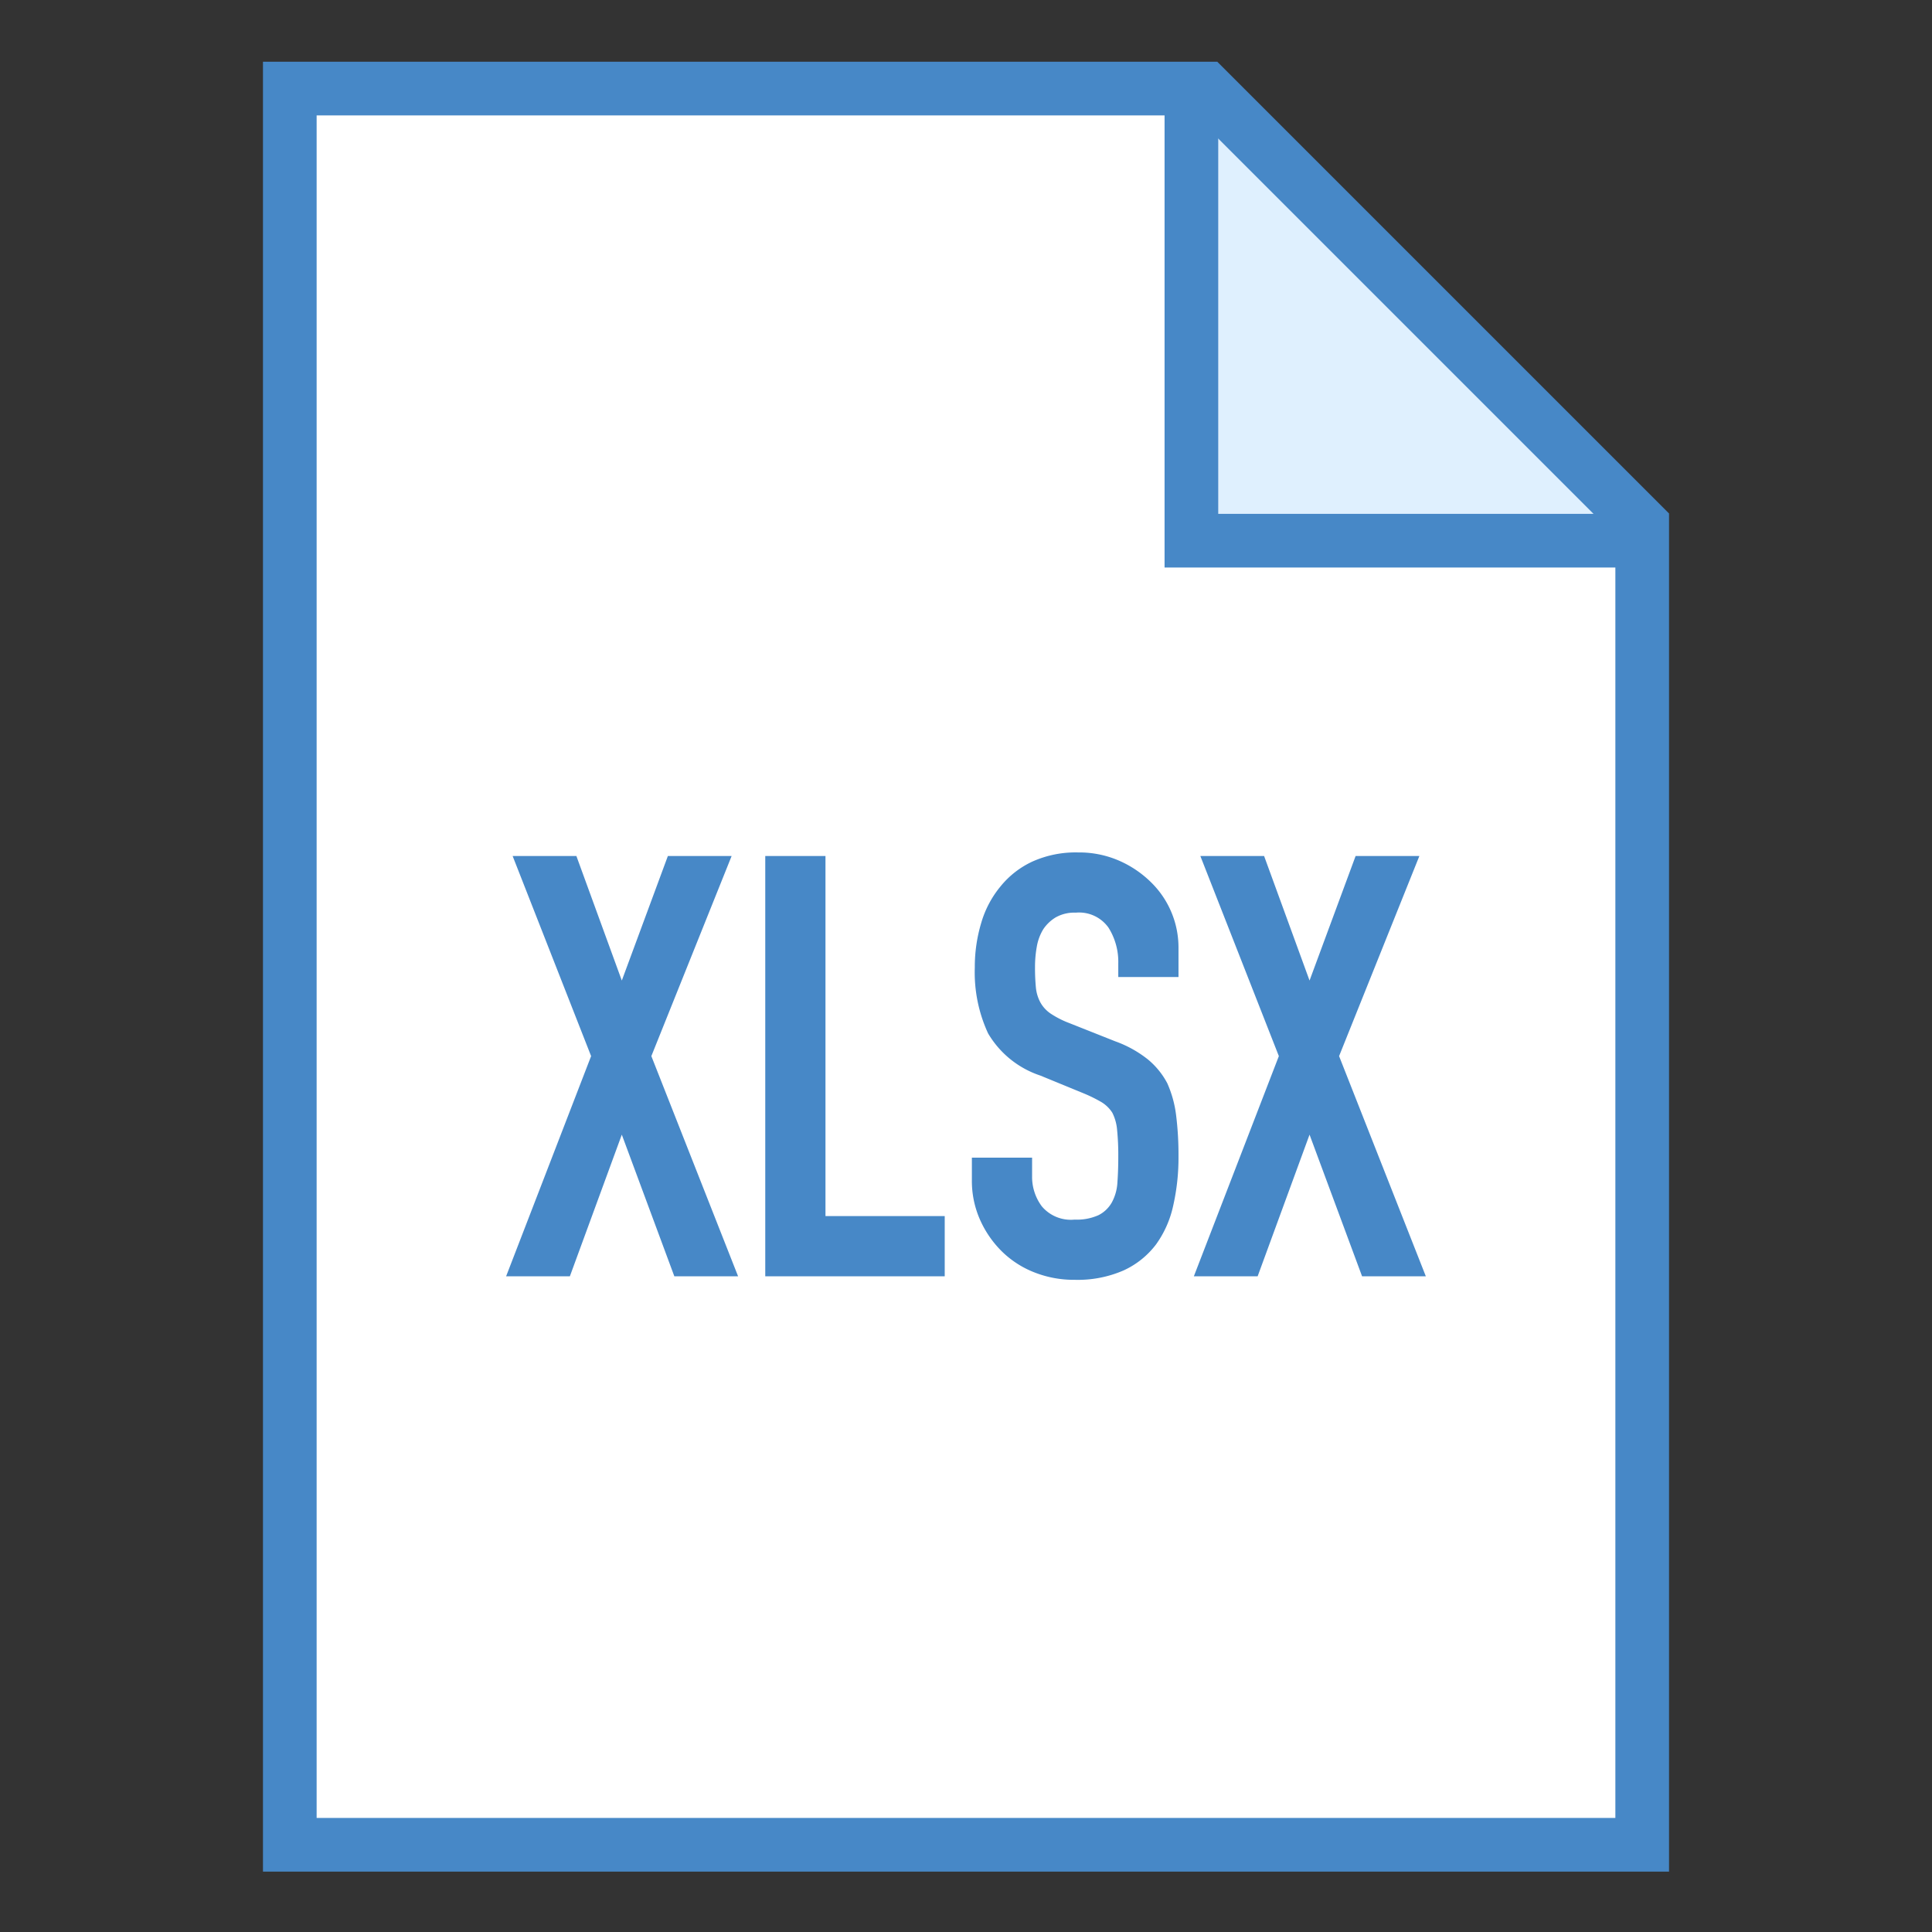 <svg data-name="Layer 1" xmlns="http://www.w3.org/2000/svg" xmlns:xlink="http://www.w3.org/1999/xlink" viewBox="0 0 72 72"><rect x="0" y="0" width="72" height="72" fill="#333333" stroke="none"/><defs><symbol id="a" data-name="document frame" viewBox="0 0 52.4 67.45"><path fill="#fff" d="M51.4 35.95v-18.7L35.15 1H1v65.45h50.4v-30.5z"/><path fill="#dff0fe" stroke="#4788c7" stroke-miterlimit="10" stroke-width="2" d="M34.6 1.05v16.8h16.8"/><path fill="none" stroke="#4788c7" stroke-linecap="round" stroke-miterlimit="10" stroke-width="2" d="M51.4 35.95v-18.7L35.15 1H1v65.45h50.4v-30.5z"/></symbol></defs><use width="52.4" height="67.45" transform="translate(9.8 2.3)" xlink:href="#a"/><g style="isolation:isolate" fill="#4788c7"><path d="M18.861 47.565l3.168-8.207-2.925-7.458h2.376l1.693 4.642L24.89 31.9h2.376l-2.992 7.458 3.233 8.207h-2.376l-1.958-5.28-1.936 5.28zM28.519 47.565V31.9h2.244v13.42h4.444v2.244zM43.919 36.41h-2.244v-.506a2.395 2.395 0 0 0-.363-1.331 1.343 1.343 0 0 0-1.221-.561 1.41 1.41 0 0 0-.748.176 1.47 1.47 0 0 0-.462.44 1.846 1.846 0 0 0-.242.649 4.239 4.239 0 0 0-.067.759 7.584 7.584 0 0 0 .033.77 1.47 1.47 0 0 0 .166.55 1.218 1.218 0 0 0 .384.418 3.475 3.475 0 0 0 .694.353l1.716.681a4.248 4.248 0 0 1 1.21.671 2.91 2.91 0 0 1 .726.89 4.178 4.178 0 0 1 .33 1.2 11.869 11.869 0 0 1 .088 1.53 8.07 8.07 0 0 1-.198 1.836 3.867 3.867 0 0 1-.638 1.44 3.166 3.166 0 0 1-1.21.97 4.27 4.27 0 0 1-1.826.35 4.003 4.003 0 0 1-1.519-.285 3.591 3.591 0 0 1-1.21-.792 3.86 3.86 0 0 1-.802-1.177 3.569 3.569 0 0 1-.297-1.463v-.836h2.244v.704a1.835 1.835 0 0 0 .362 1.11 1.415 1.415 0 0 0 1.222.495 1.964 1.964 0 0 0 .89-.165 1.18 1.18 0 0 0 .496-.472 1.746 1.746 0 0 0 .209-.738c.021-.286.033-.604.033-.957a9.493 9.493 0 0 0-.044-1.011 1.74 1.74 0 0 0-.177-.638 1.243 1.243 0 0 0-.406-.397 5.4 5.4 0 0 0-.671-.33l-1.607-.66a3.557 3.557 0 0 1-1.947-1.572 5.412 5.412 0 0 1-.495-2.453 5.704 5.704 0 0 1 .242-1.673 3.79 3.79 0 0 1 .727-1.364 3.325 3.325 0 0 1 1.177-.913 3.932 3.932 0 0 1 1.705-.34 3.725 3.725 0 0 1 1.529.308 3.932 3.932 0 0 1 1.198.814 3.399 3.399 0 0 1 1.013 2.42zM44.491 47.565l3.168-8.207-2.926-7.458h2.376l1.694 4.642L50.52 31.9h2.376l-2.992 7.458 3.233 8.207h-2.376l-1.958-5.28-1.935 5.28z"/></g></svg>